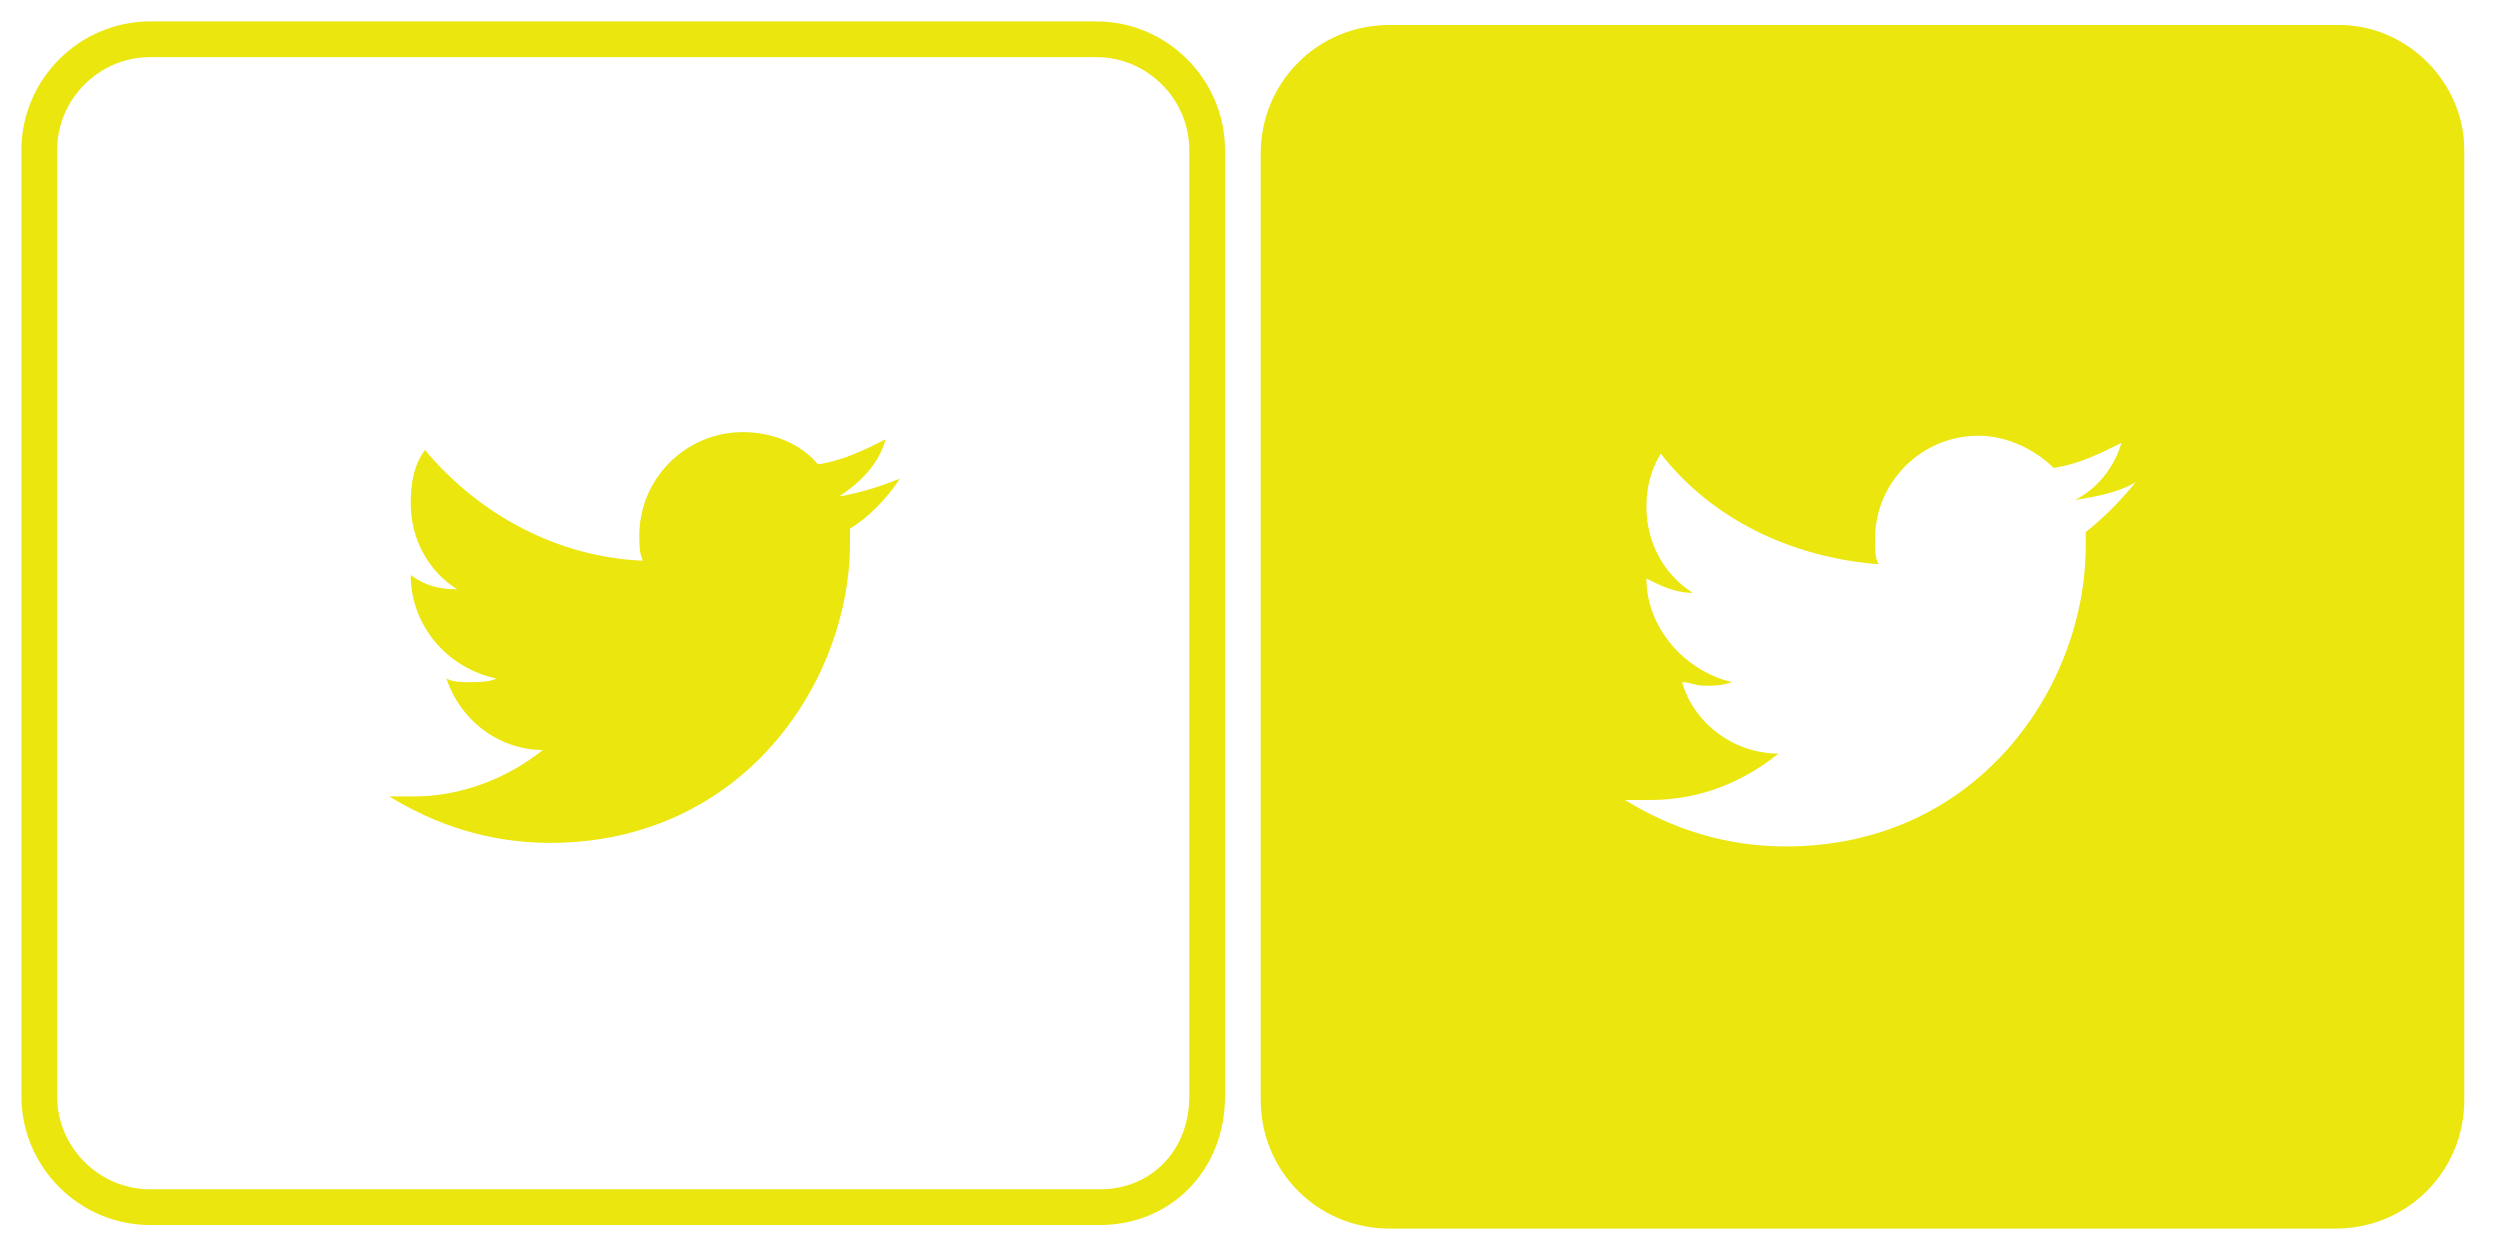 <?xml version="1.0" encoding="utf-8"?>
<!-- Generator: Adobe Illustrator 18.1.1, SVG Export Plug-In . SVG Version: 6.00 Build 0)  -->
<!DOCTYPE svg PUBLIC "-//W3C//DTD SVG 1.1//EN" "http://www.w3.org/Graphics/SVG/1.1/DTD/svg11.dtd">
<svg version="1.1" id="Layer_1" xmlns="http://www.w3.org/2000/svg" xmlns:xlink="http://www.w3.org/1999/xlink" x="0px" y="0px"
	 viewBox="0 0 70 35" enable-background="new 0 0 70 35" xml:space="preserve">
<g>
	<path fill="none" stroke="#EBE60E" stroke-miterlimit="10" d="M30.8,33.8H4.2c-1.7,0-3.1-1.4-3.1-3.1V4.2c0-1.7,1.4-3.1,3.1-3.1
		h26.5c1.7,0,3.1,1.4,3.1,3.1v26.5C33.8,32.5,32.5,33.8,30.8,33.8z"/>
	<path fill="#EBE60E" d="M25.2,13.4c-0.5,0.2-1.1,0.4-1.7,0.5c0.6-0.4,1.1-0.9,1.3-1.6c-0.6,0.3-1.2,0.6-1.9,0.7
		c-0.5-0.6-1.3-0.9-2.1-0.9c-1.6,0-2.9,1.3-2.9,2.9c0,0.2,0,0.5,0.1,0.7c-2.4-0.1-4.6-1.3-6.1-3.1c-0.3,0.4-0.4,0.9-0.4,1.5
		c0,1,0.5,1.9,1.3,2.4c-0.5,0-0.9-0.1-1.3-0.4c0,0,0,0,0,0c0,1.4,1,2.6,2.4,2.9c-0.2,0.1-0.5,0.1-0.8,0.1c-0.2,0-0.4,0-0.6-0.1
		c0.4,1.2,1.5,2,2.7,2c-1,0.8-2.3,1.3-3.6,1.3c-0.2,0-0.5,0-0.7,0c1.3,0.8,2.8,1.3,4.5,1.3c5.4,0,8.4-4.5,8.4-8.4c0-0.1,0-0.3,0-0.4
		C24.3,14.5,24.8,14,25.2,13.4z"/>
</g>
<path fill="#EBE60E" d="M65.5,0.7H38.9c-2,0-3.6,1.6-3.6,3.6v26.5c0,2,1.6,3.6,3.6,3.6h26.5c2,0,3.6-1.6,3.6-3.6V4.2
	C69,2.3,67.4,0.7,65.5,0.7z M58.4,14.9c0,0.1,0,0.3,0,0.4c0,3.9-3,8.4-8.4,8.4c-1.7,0-3.2-0.5-4.5-1.3c0.2,0,0.5,0,0.7,0
	c1.4,0,2.6-0.5,3.6-1.3c-1.3,0-2.4-0.9-2.7-2c0.2,0,0.4,0.1,0.6,0.1c0.3,0,0.5,0,0.8-0.1c-1.3-0.3-2.4-1.5-2.4-2.9c0,0,0,0,0,0
	c0.4,0.2,0.8,0.4,1.3,0.4c-0.8-0.5-1.3-1.4-1.3-2.4c0-0.5,0.1-1,0.4-1.5c1.4,1.8,3.6,2.9,6.1,3.1c-0.1-0.2-0.1-0.4-0.1-0.7
	c0-1.6,1.3-2.9,2.9-2.9c0.8,0,1.6,0.4,2.1,0.9c0.7-0.1,1.3-0.4,1.9-0.7c-0.2,0.7-0.7,1.3-1.3,1.6c0.6-0.1,1.2-0.2,1.7-0.5
	C59.4,14,58.9,14.5,58.4,14.9z"/>
</svg>
